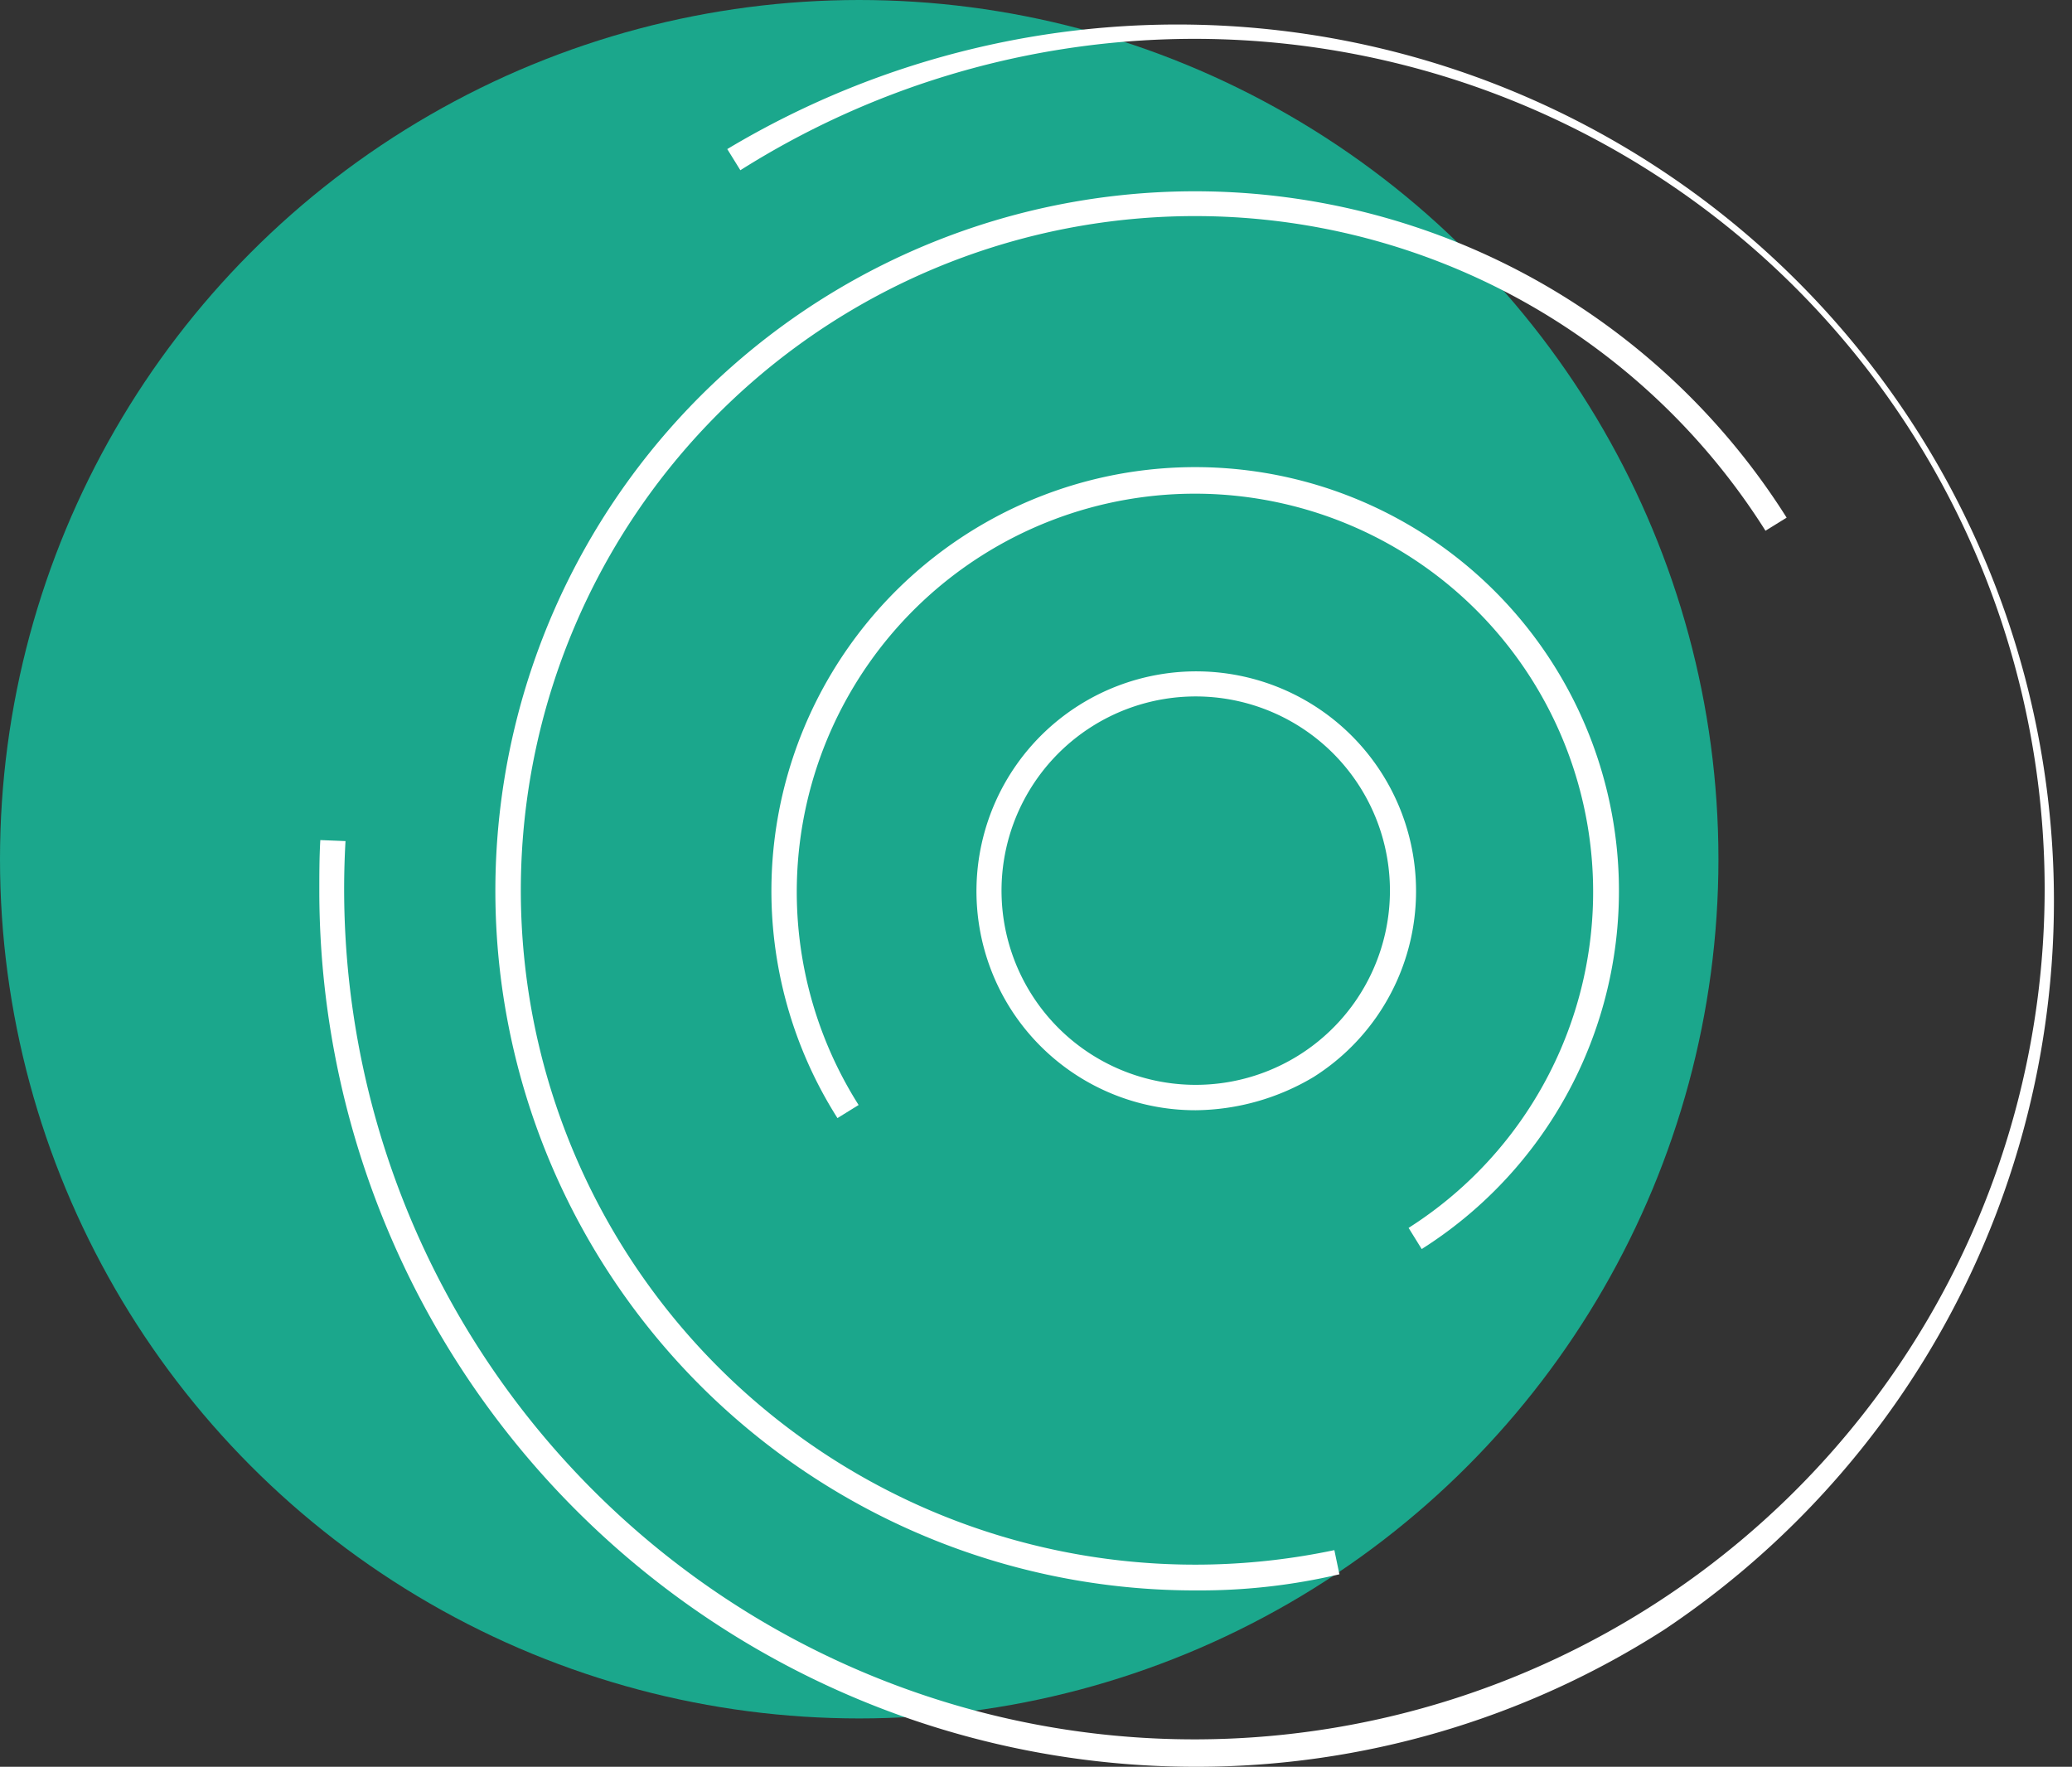 <svg id="Layer_1" data-name="Layer 1" xmlns="http://www.w3.org/2000/svg" viewBox="0 0 205.7 175.4"><rect x="0" y="0" width="205.7" height="175.4" fill="#333333" stroke="none"/><defs><style>.cls-1{fill:#1ba78c;}.cls-2{fill:#fff;}</style></defs><g id="Group_2413" data-name="Group 2413"><g id="Group_2407" data-name="Group 2407"><circle id="Ellipse_10" data-name="Ellipse 10" class="cls-1" cx="85.3" cy="85.3" r="85.3"/></g><g id="Group_2412" data-name="Group 2412"><g id="Group_2408" data-name="Group 2408"><path id="Path_34" data-name="Path 34" class="cls-2" d="M118.71,110.22a21.73,21.73,0,0,1-18.4-10.1h0a21.82,21.82,0,1,1,30.1,6.8A23.24,23.24,0,0,1,118.71,110.22Zm-16.3-11.5a19.28,19.28,0,1,0,6-26.6h0A19.28,19.28,0,0,0,102.41,98.72Z"/></g><g id="Group_2409" data-name="Group 2409"><path id="Path_35" data-name="Path 35" class="cls-2" d="M141.14,124l-1.3-2.1a39.53,39.53,0,1,0-54.6-12.2l-2.1,1.3a42.07,42.07,0,1,1,58,13Z"/></g><g id="Group_2410" data-name="Group 2410"><path id="Path_36" data-name="Path 36" class="cls-2" d="M118.87,157.89a69.45,69.45,0,1,1,58.5-106.5l-2.1,1.3a66.94,66.94,0,1,0-42.8,101.2l.5,2.4A60.38,60.38,0,0,1,118.87,157.89Z"/></g><g id="Group_2411" data-name="Group 2411"><path id="Path_37" data-name="Path 37" class="cls-2" d="M118.8,175.4A87,87,0,0,1,31.7,88.6c0-1.7,0-3.5.1-5.2l2.5.1A84.41,84.41,0,1,0,73.5,16.9l-1.3-2.1a87,87,0,0,1,93,147A86,86,0,0,1,118.8,175.4Z"/></g></g></g></svg>